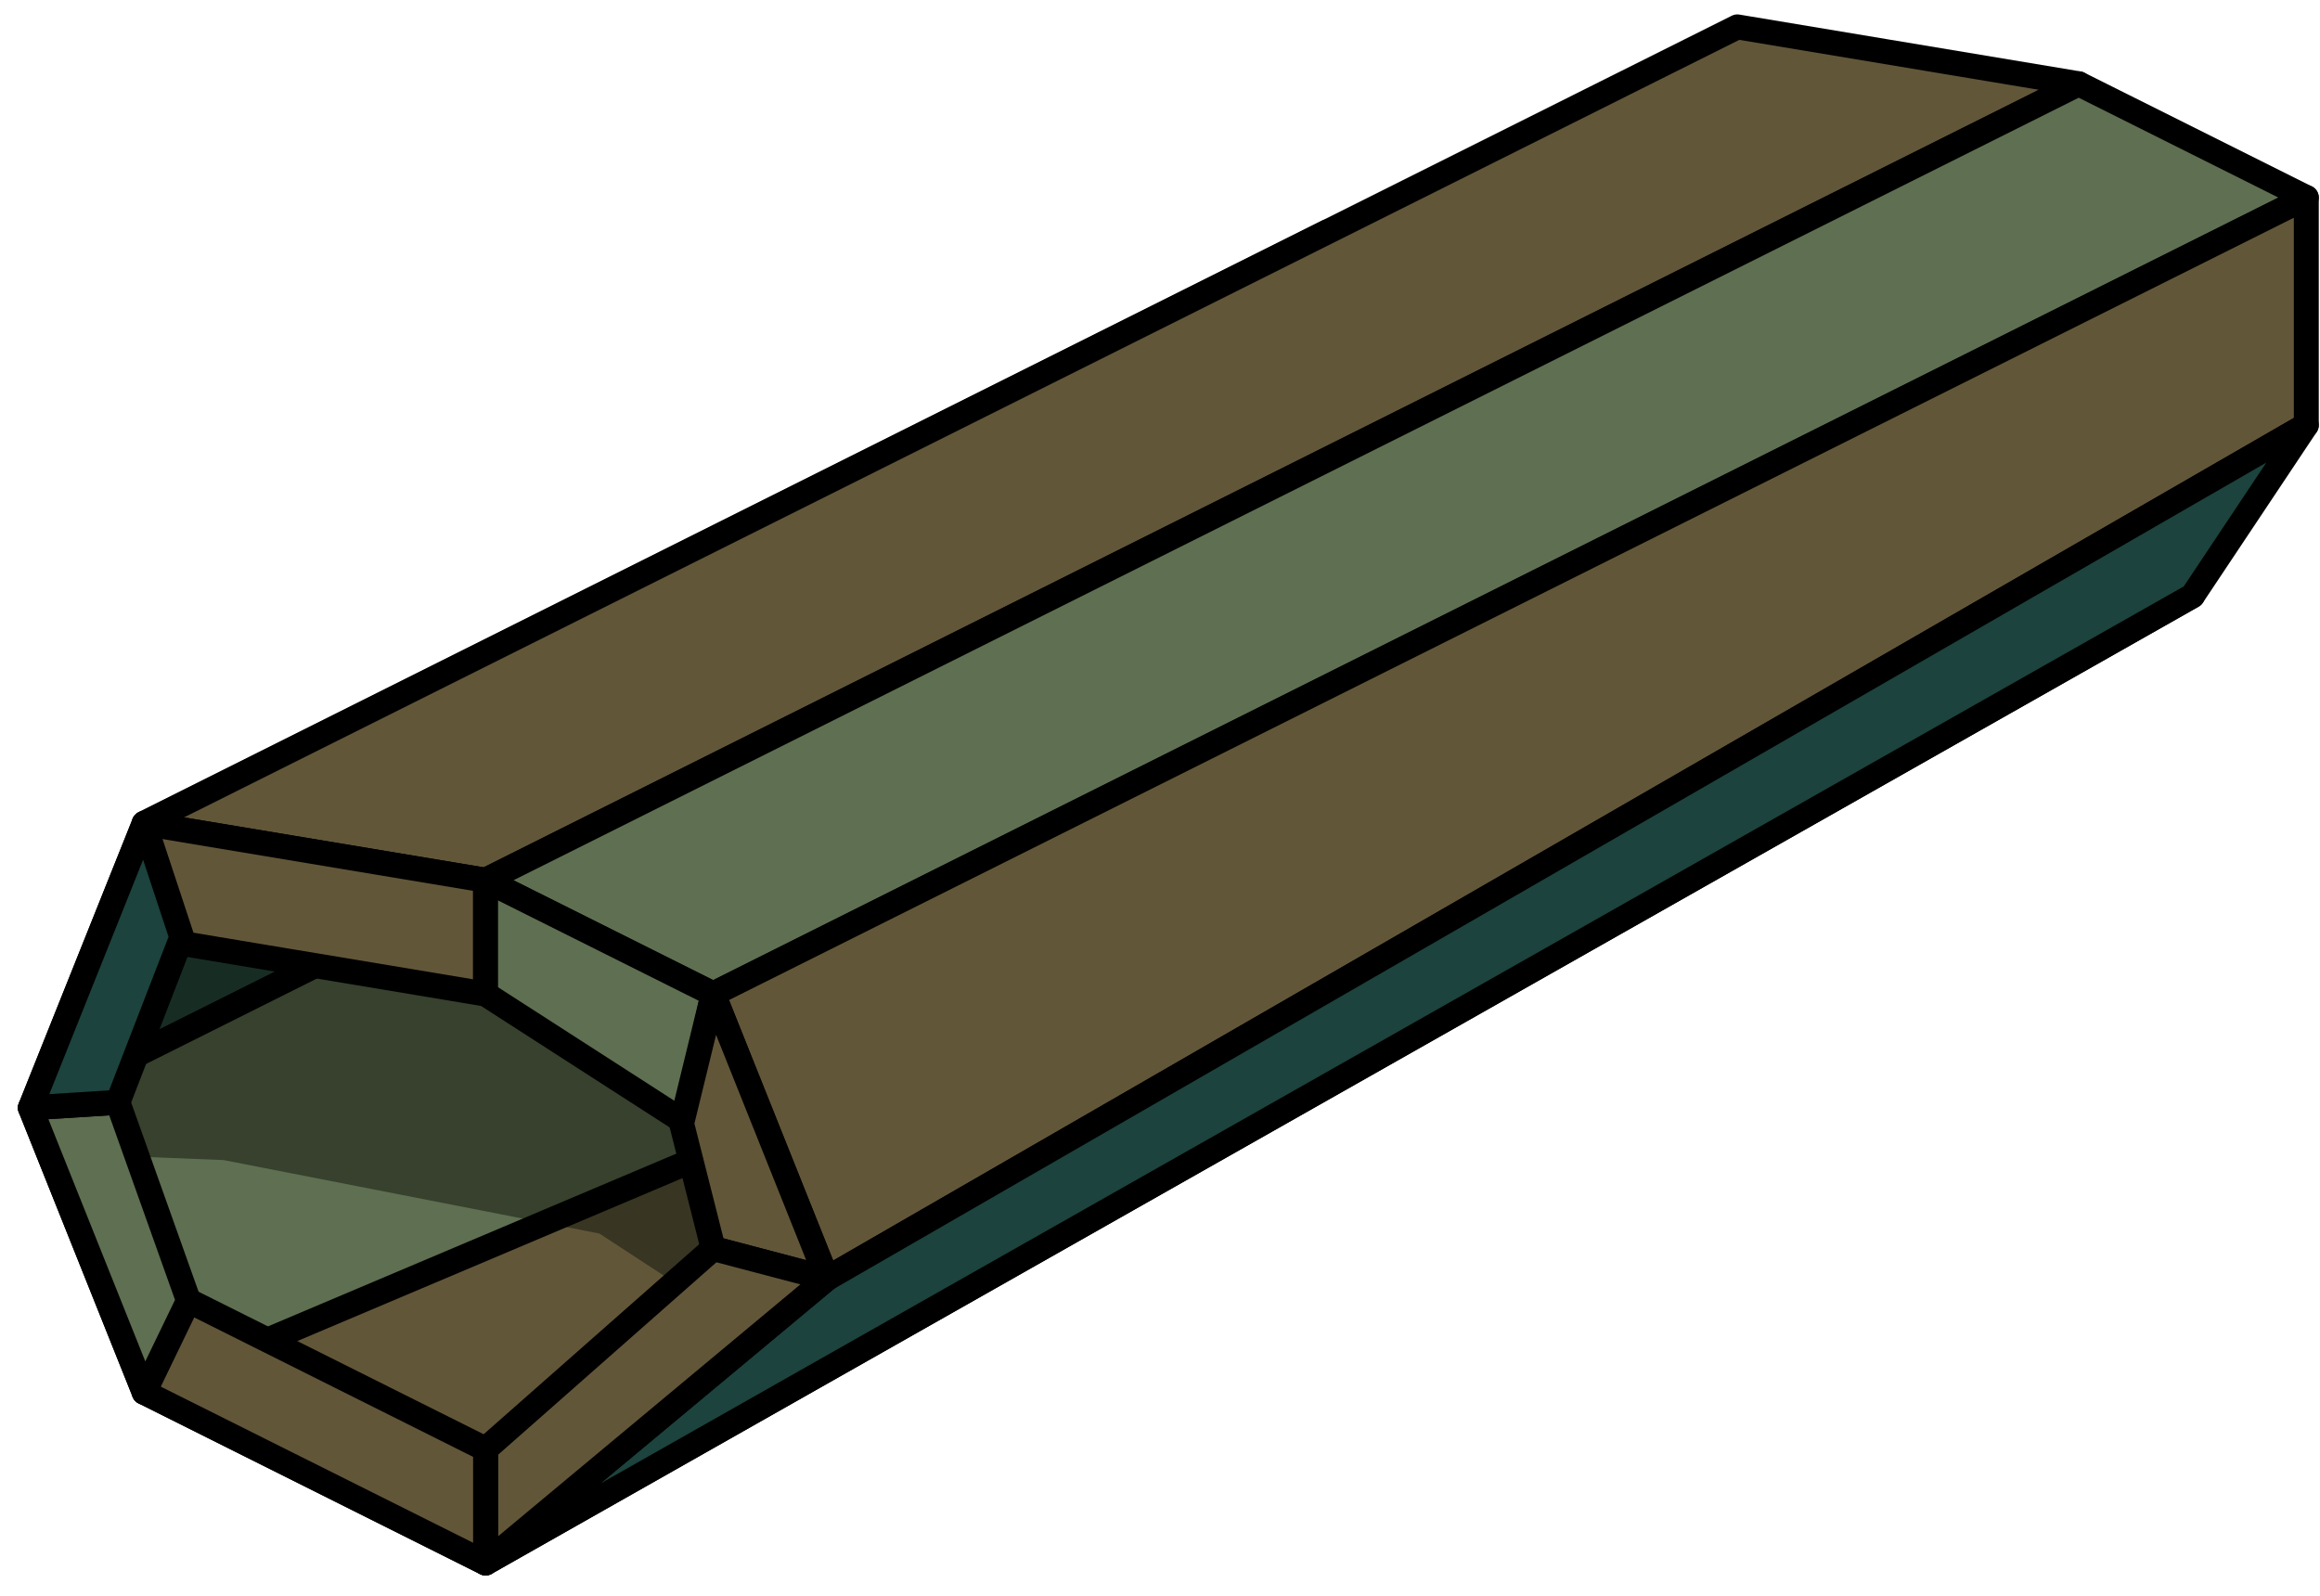<?xml version="1.0" encoding="UTF-8" standalone="no"?><!DOCTYPE svg PUBLIC "-//W3C//DTD SVG 1.1//EN" "http://www.w3.org/Graphics/SVG/1.1/DTD/svg11.dtd"><svg width="100%" height="100%" viewBox="0 0 93 64" version="1.1" xmlns="http://www.w3.org/2000/svg" xmlns:xlink="http://www.w3.org/1999/xlink" xml:space="preserve" xmlns:serif="http://www.serif.com/" style="fill-rule:evenodd;clip-rule:evenodd;stroke-linecap:round;stroke-linejoin:round;stroke-miterlimit:1.5;"><g id="trunk03"><path d="M5.781,55.817l13.684,6.842l68.424,-38.773l-9.123,-9.124l-72.985,41.055" style="fill:#625639;"/><clipPath id="_clip1"><path d="M5.781,55.817l13.684,6.842l68.424,-38.773l-9.123,-9.124l-72.985,41.055"/></clipPath><g clip-path="url(#_clip1)"><path d="M-2.082,46.063l11.051,0.445l15.058,2.945l11.778,7.691l26.597,-11.392l-40.626,-29.864l-23.858,30.175Z" style="fill:#13190f;fill-opacity:0.529;"/></g><path d="M5.781,55.817l13.684,6.842l68.424,-38.773l-9.123,-9.124l-72.985,41.055" style="fill:none;stroke:#000;stroke-width:1px;"/><path d="M5.781,33.009l-4.562,11.404l71.542,-35.771l-19.541,0.647l-47.439,23.72Z" style="fill:#1c433d;"/><clipPath id="_clip2"><path d="M5.781,33.009l-4.562,11.404l71.542,-35.771l-19.541,0.647l-47.439,23.72Z"/></clipPath><g clip-path="url(#_clip2)"><path d="M-2.082,46.063l11.051,0.445l15.058,2.945l11.778,7.691l26.597,-11.392l-40.626,-29.864l-23.858,30.175Z" style="fill:#13190f;fill-opacity:0.529;"/></g><path d="M5.781,33.009l-4.562,11.404l71.542,-35.771l-19.541,0.647l-47.439,23.72Z" style="fill:none;stroke:#000;stroke-width:1px;"/><path d="M1.219,44.413l4.562,11.404l59.3,-25.089l-18.246,-9.123l-45.616,22.808" style="fill:#5f6f51;"/><clipPath id="_clip3"><path d="M1.219,44.413l4.562,11.404l59.3,-25.089l-18.246,-9.123l-45.616,22.808"/></clipPath><g clip-path="url(#_clip3)"><path d="M-2.082,46.063l11.051,0.445l15.058,2.945l11.778,7.691l26.597,-11.392l-40.626,-29.864l-23.858,30.175Z" style="fill:#13190f;fill-opacity:0.529;"/></g><path d="M1.219,44.413l4.562,11.404l59.3,-25.089l-18.246,-9.123l-45.616,22.808" style="fill:none;stroke:#000;stroke-width:1px;"/><path d="M69.643,1.078l-63.862,31.931l13.684,2.281l63.863,-31.931l-13.685,-2.281Z" style="fill:#625639;stroke:#000;stroke-width:1px;"/><path d="M83.328,3.359l9.123,4.561l-63.862,31.931l-9.124,-4.561l63.863,-31.931" style="fill:#5f6f51;stroke:#000;stroke-width:1px;"/><path d="M92.451,7.92l0,9.123l-59.301,34.212l-4.561,-11.404l63.862,-31.931" style="fill:#625639;stroke:#000;stroke-width:1px;"/><path d="M87.889,23.886l4.562,-6.843l-59.301,34.212l-13.685,11.404l68.424,-38.773Z" style="fill:#1c433d;stroke:#000;stroke-width:1px;"/><path d="M5.781,33.009l0,4.561l13.684,2.281l0,-4.561l-13.684,-2.281Z" style="fill:#625639;stroke:#000;stroke-width:1px;"/><path d="M27.44,44.987l1.149,-5.136l-9.124,-4.561l0,4.561l7.975,5.136Z" style="fill:#5f6f51;stroke:#000;stroke-width:1px;"/><path d="M33.15,51.255l-4.561,-1.201l-1.267,-5.008l1.267,-5.195l4.561,11.404" style="fill:#625639;stroke:#000;stroke-width:1px;"/><path d="M28.589,50.054l-9.124,8.043l0,4.562l13.685,-11.404l-4.561,-1.201Z" style="fill:#625639;stroke:#000;stroke-width:1px;"/><path d="M19.465,58.097l-12.024,-6.012l-1.66,3.732l13.684,6.842l0,-4.562Z" style="fill:#625639;stroke:#000;stroke-width:1px;"/><path d="M1.219,44.413l3.505,-0.221l2.833,7.951l-1.776,3.674l-4.562,-11.404Z" style="fill:#5f6f51;stroke:#000;stroke-width:1px;"/><path d="M4.724,44.192l2.564,-6.622l-1.507,-4.561l-4.562,11.404l3.505,-0.221Z" style="fill:#1c433d;stroke:#000;stroke-width:1px;"/></g></svg>